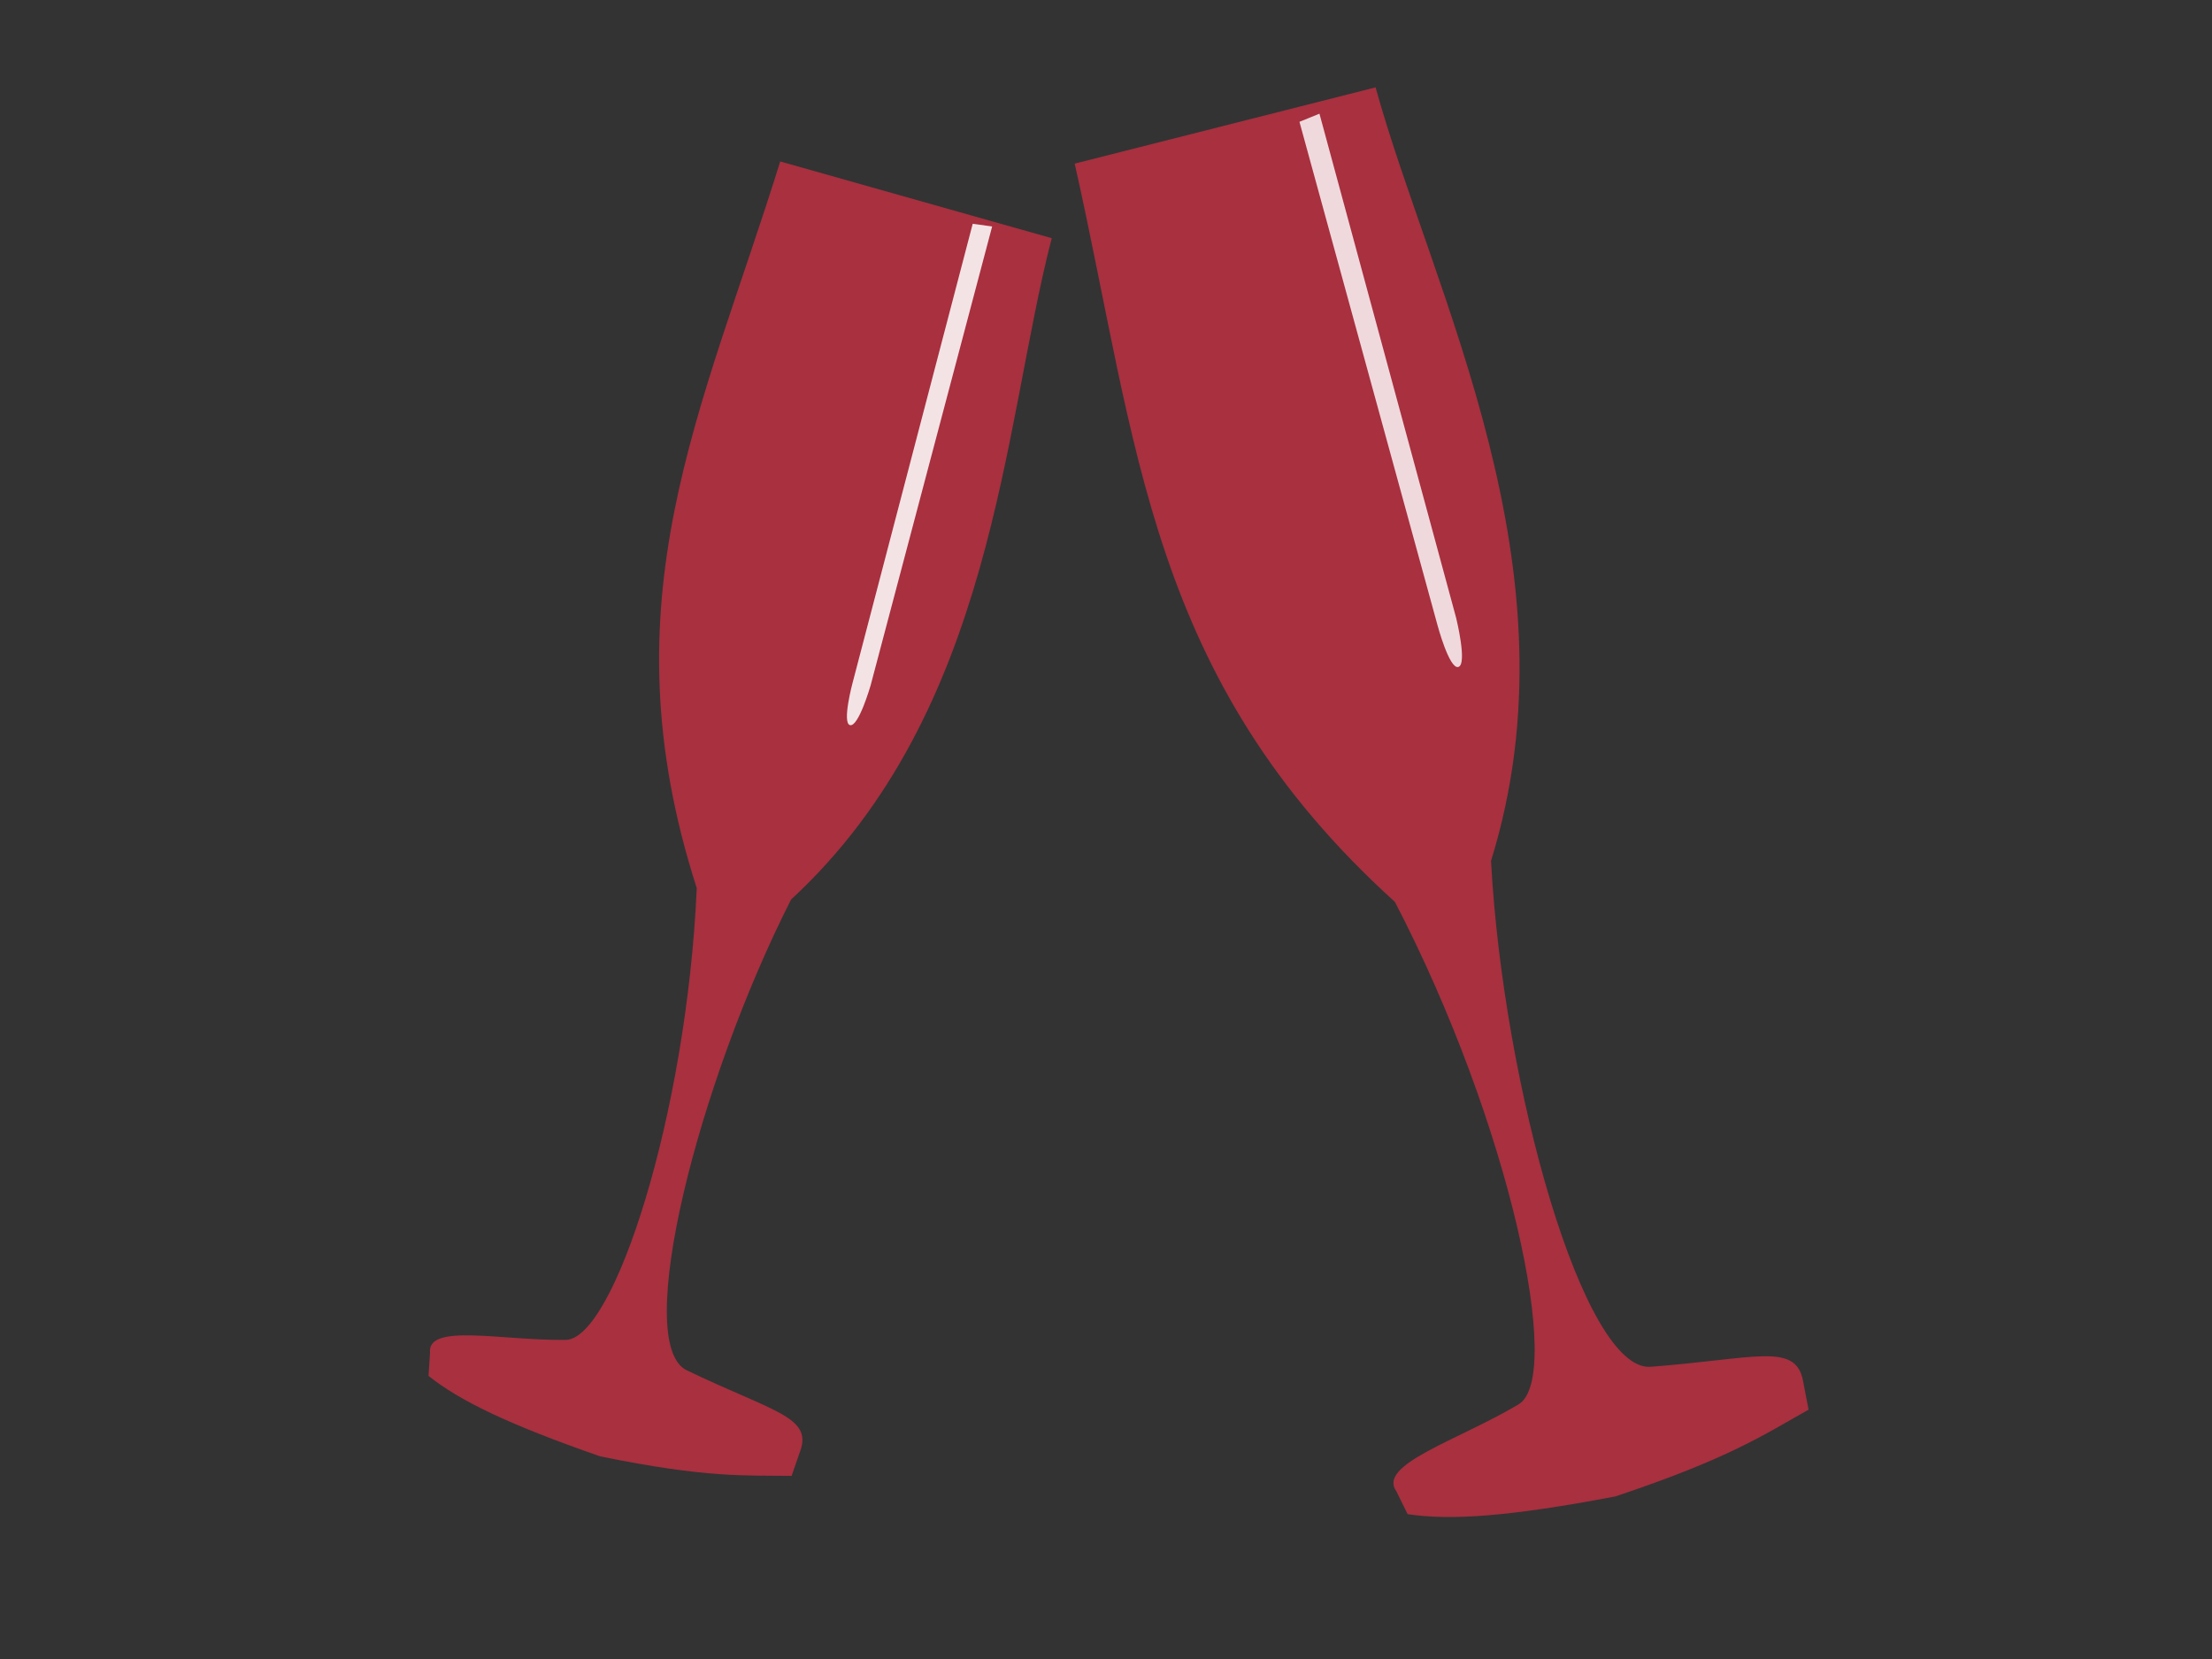 <?xml version="1.0"?><svg width="640" height="480" xmlns="http://www.w3.org/2000/svg">
 <rect width="100%" height="100%" fill="#333333" stroke="none"/>
 <title>champagne glass pink</title>
 <g>
  <title>Layer 1</title>
  <path opacity="0.65" id="path3019" fill="#e72e45" d="m304.301,68.911l-78.56,-22.199c-22.546,72.442 -51.001,126.867 -24.146,210.261c-2.921,65.596 -23.981,130.491 -37.894,130.694c-18.463,0.269 -40.208,-4.955 -39.283,3.747l-0.436,6.677c8.985,7.147 22.695,13.871 49.659,23.283c31.101,6.331 41.728,5.452 55.401,5.646l2.548,-7.366c3.381,-9.772 -8.188,-11.298 -32.88,-23.182c-15.885,-7.645 3.239,-83.126 30.174,-136.211c58.949,-54.492 61.26,-136.729 75.417,-191.35l0,0z"/>
  <path id="path3789" opacity="0.863" fill="#ffffff" d="m281.434,64.746l-34.766,132.857c0,0 -3.084,11.499 -0.766,12.189c2.485,0.739 6.003,-11.515 6.003,-11.515l35.154,-132.753l-5.625,-0.778z"/>
  <path opacity="0.65" id="path3794" fill="#e72e45" d="m397.996,25.279l-87.059,22.063c18.367,81.423 21.195,148.929 92.654,213.61c33.299,64.102 48.932,137.516 35.787,145.363c-17.443,10.412 -41.034,17.397 -35.365,25.179l3.258,6.602c12.49,1.866 29.252,0.731 60.119,-5.134c33.114,-11.076 42.756,-17.759 55.889,-25.095l-1.623,-8.42c-2.154,-11.17 -14.017,-6.26 -44.08,-4c-19.34,1.454 -42.639,-80.98 -46.177,-146.373c26.19,-84.345 -16.845,-163.967 -33.403,-223.795l0,-0l0,0l0,0l0,0l0,-0z"/>
  <path id="path3796" opacity="0.815" fill="#ffffff" d="m375.972,35.243l39.958,145.704c0,0 3.386,12.653 5.976,12.035c2.773,-0.662 -0.616,-14.273 -0.616,-14.273l-39.53,-145.818l-5.788,2.353z"/>
 </g>
</svg>